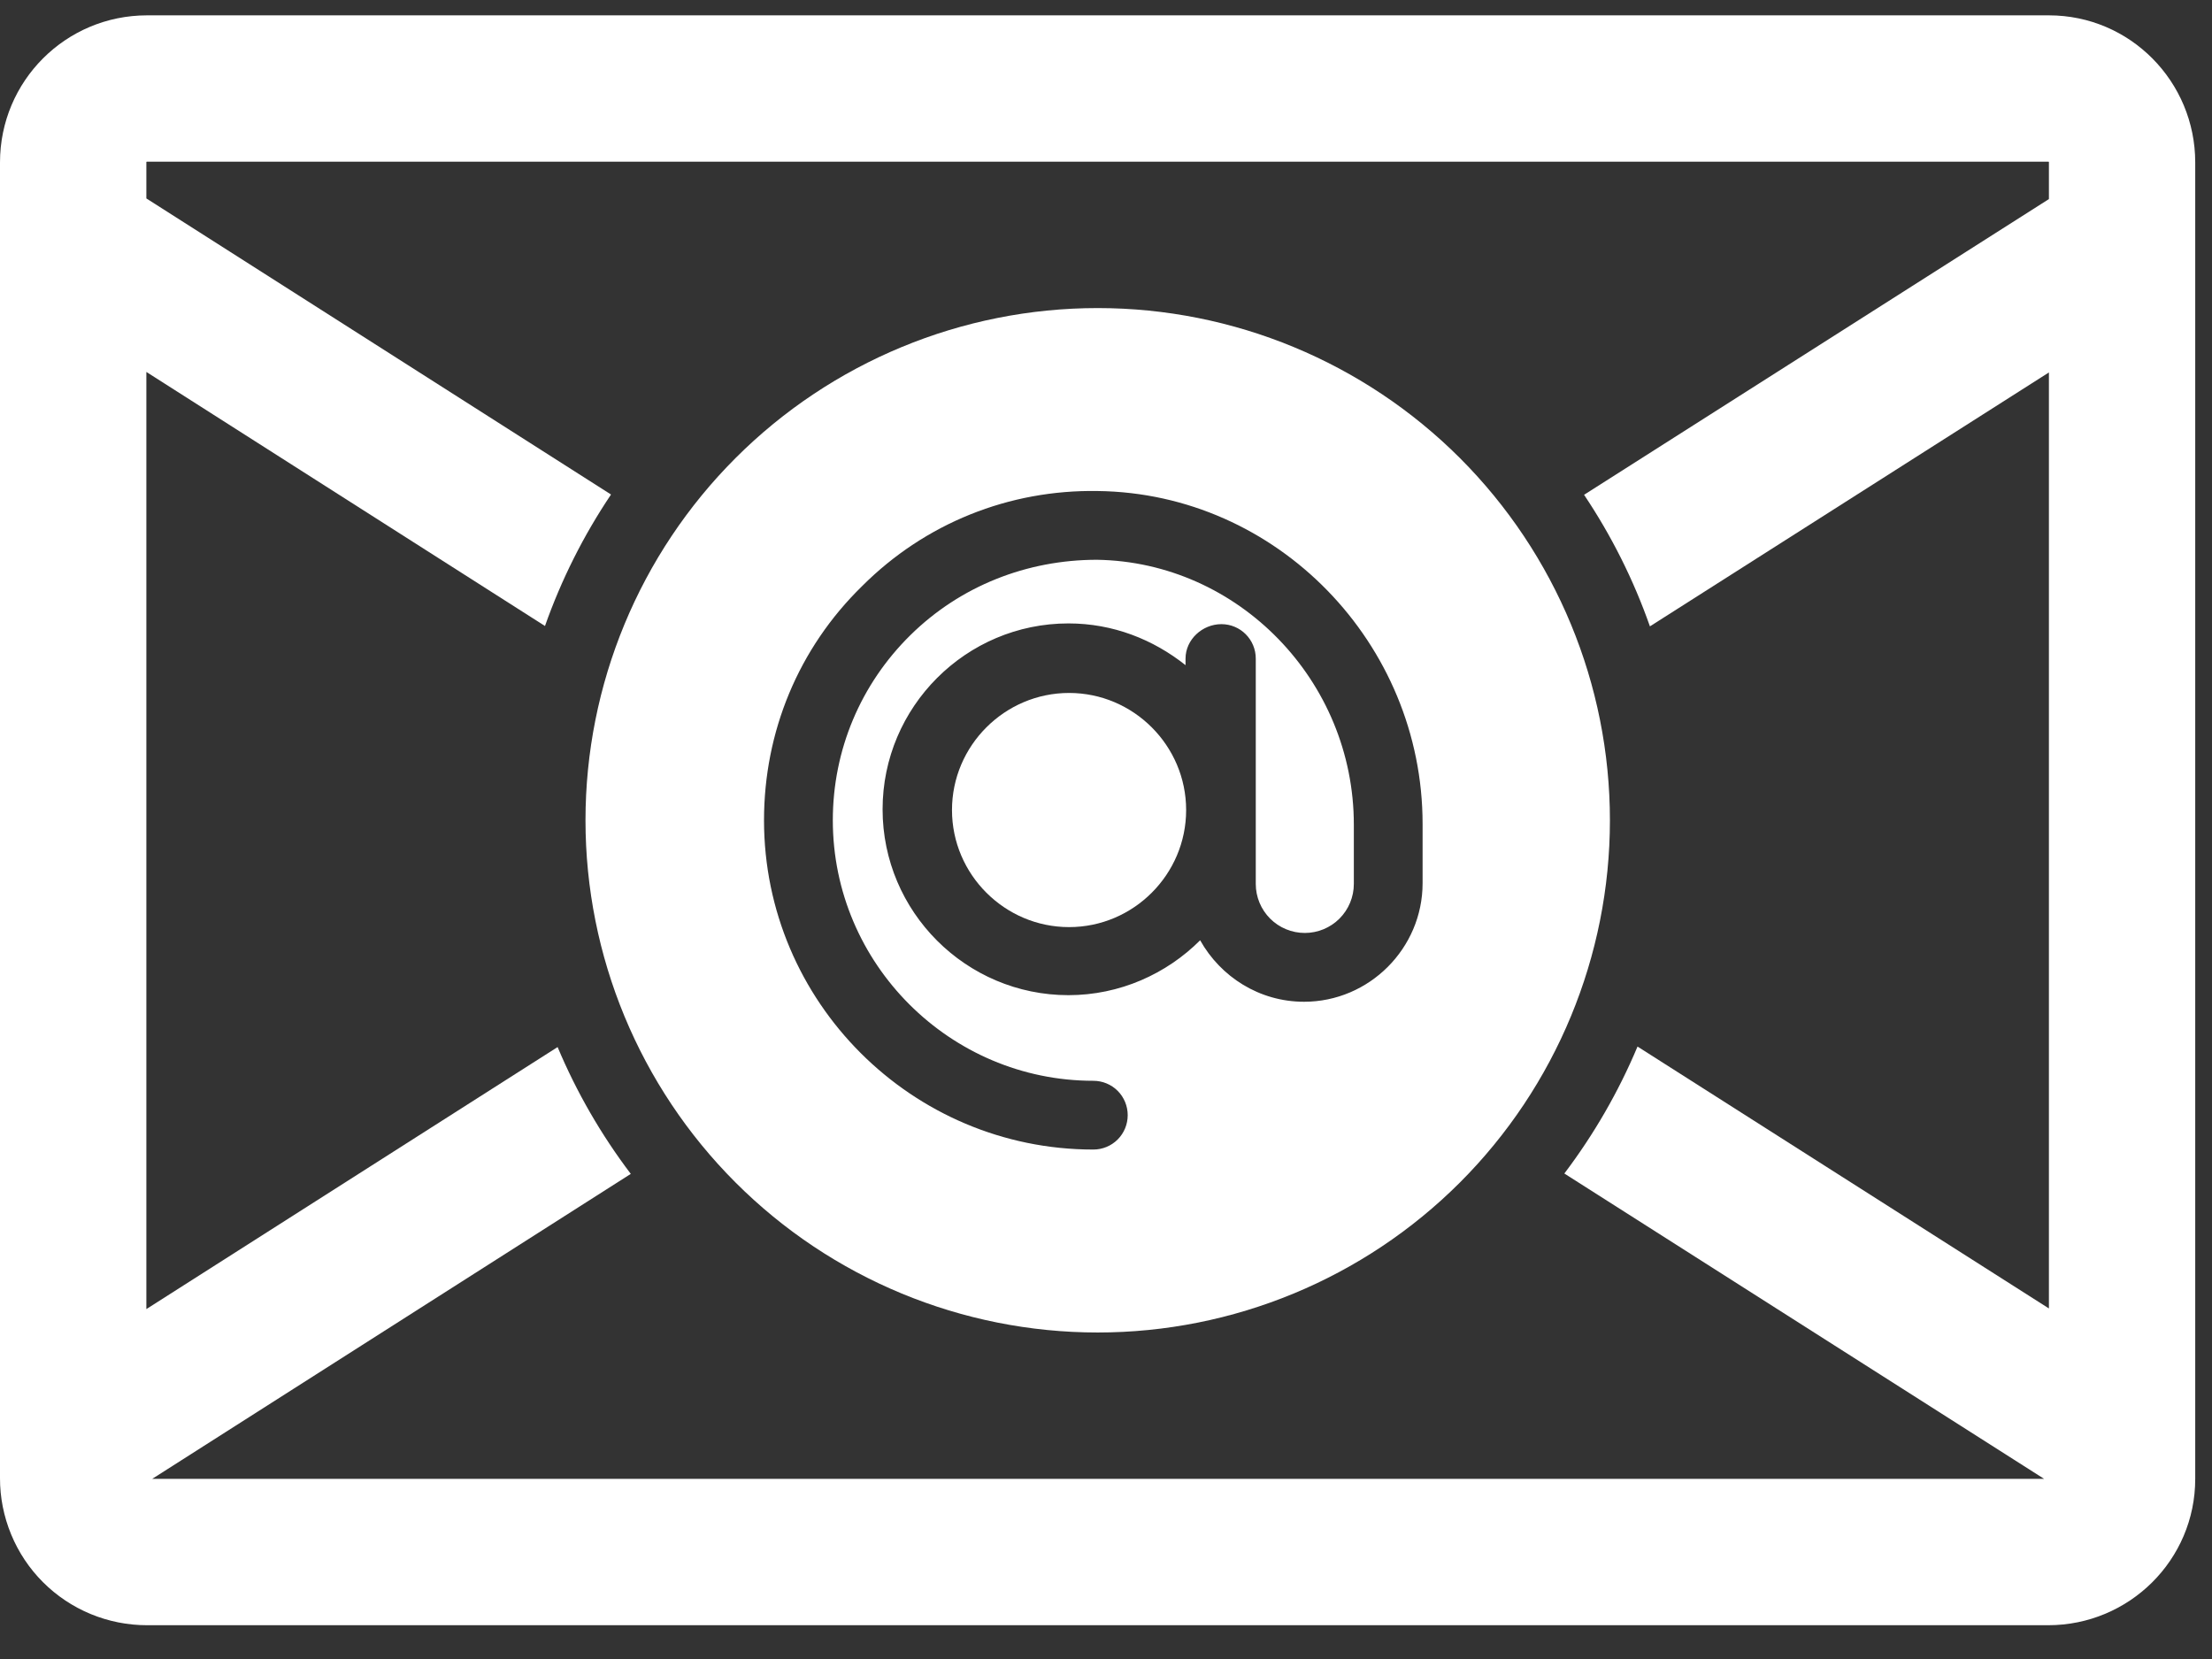 <svg width="48" height="36" viewBox="0 0 48 36" fill="none" xmlns="http://www.w3.org/2000/svg">
<rect x="0" y="0" width="48" height="36" fill="#333333" stroke="none"/>
<path d="M23.199 20.118C21.802 20.118 20.658 18.975 20.658 17.578C20.658 16.18 21.802 15.037 23.199 15.037C24.596 15.037 25.739 16.18 25.739 17.578C25.739 18.975 24.596 20.118 23.199 20.118Z" fill="white"/>
<path d="M23.82 28.915C26.768 28.915 29.595 27.744 31.68 25.66C33.764 23.575 34.935 20.748 34.935 17.8C34.935 14.852 33.764 12.025 31.68 9.94C29.595 7.856 26.768 6.685 23.82 6.685C20.872 6.685 18.045 7.856 15.961 9.94C13.876 12.025 12.705 14.852 12.705 17.8C12.705 20.748 13.876 23.575 15.961 25.66C18.045 27.744 20.872 28.915 23.82 28.915ZM23.82 10.655C27.71 10.702 30.87 13.957 30.87 17.879V19.166C30.87 20.579 29.711 21.738 28.298 21.738C27.329 21.738 26.488 21.198 26.043 20.404C25.313 21.134 24.297 21.595 23.185 21.595C20.962 21.595 19.152 19.785 19.152 17.562C19.152 15.339 20.962 13.528 23.185 13.528C24.154 13.528 25.027 13.878 25.726 14.434V14.291C25.726 13.878 26.091 13.544 26.504 13.544C26.917 13.544 27.25 13.878 27.25 14.291V19.181C27.25 19.463 27.362 19.734 27.562 19.934C27.761 20.133 28.032 20.245 28.314 20.245C28.596 20.245 28.867 20.133 29.066 19.934C29.266 19.734 29.378 19.463 29.378 19.181V17.895C29.378 14.767 26.869 12.195 23.804 12.147C22.28 12.147 20.835 12.719 19.755 13.783C18.675 14.847 18.072 16.276 18.072 17.8C18.072 20.912 20.613 23.453 23.725 23.453C23.923 23.453 24.113 23.531 24.253 23.671C24.393 23.811 24.471 24.001 24.471 24.199C24.471 24.397 24.393 24.587 24.253 24.727C24.113 24.867 23.923 24.945 23.725 24.945C19.787 24.945 16.579 21.738 16.579 17.8C16.579 15.879 17.326 14.068 18.707 12.719C20.073 11.353 21.899 10.623 23.82 10.655Z" fill="white"/>
<path d="M3.56592e-06 3.525C3.56592e-06 1.759 1.426 0.333 3.192 0.333H44.461C46.222 0.333 47.636 1.769 47.636 3.525V32.091C47.636 33.852 46.201 35.267 44.445 35.267H3.192C2.772 35.267 2.357 35.185 1.97 35.025C1.582 34.865 1.23 34.63 0.933 34.333C0.637 34.037 0.402 33.685 0.242 33.297C0.082 32.91 -0.001 32.494 3.56592e-06 32.075V3.525ZM3.176 3.517V4.306L13.259 10.731C12.663 11.618 12.182 12.576 11.826 13.584L3.176 8.071V28.407L12.1 22.721C12.512 23.701 13.045 24.625 13.688 25.473L3.303 32.091H44.357L33.946 25.465C34.588 24.616 35.122 23.691 35.534 22.71L44.461 28.393V8.082L35.803 13.592C35.449 12.584 34.969 11.625 34.374 10.737L44.461 4.32V3.514L44.454 3.509H3.184L3.179 3.512L3.176 3.517Z" fill="white"/>
</svg>
